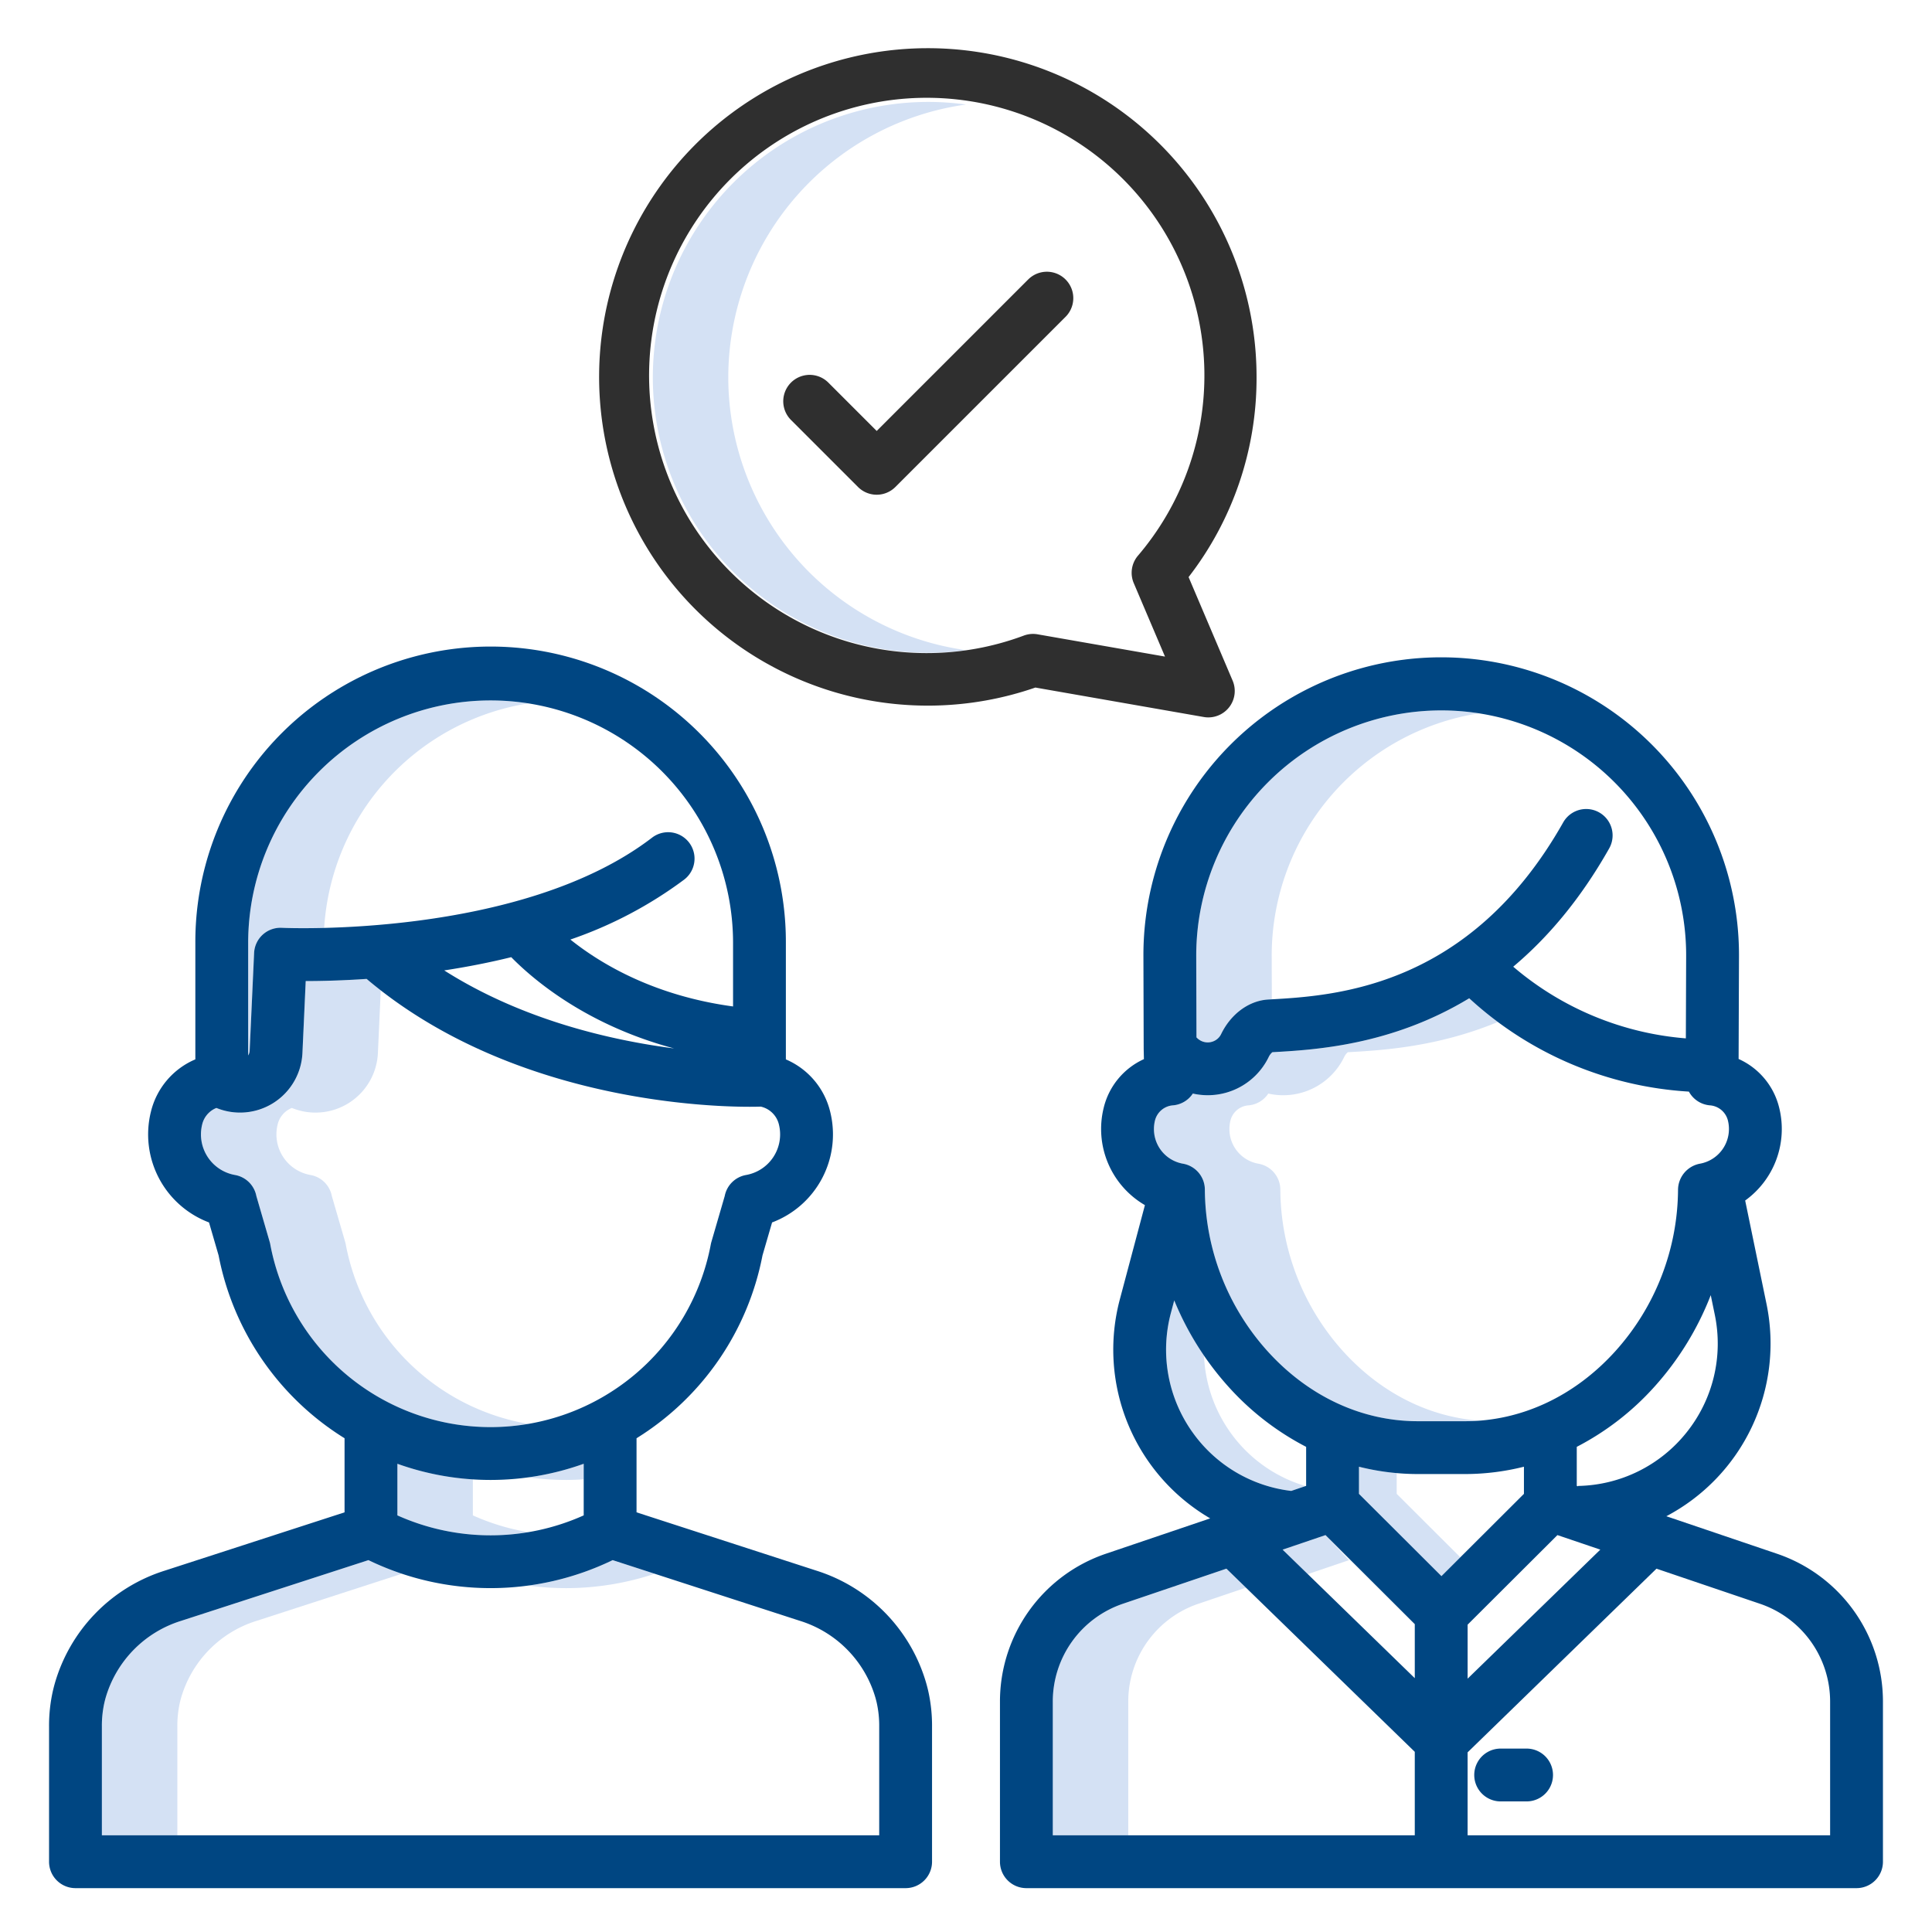 <?xml version="1.0"?>
<svg xmlns="http://www.w3.org/2000/svg" id="Layer_1" data-name="Layer 1" viewBox="0 0 512 512" width="512" height="512"><title>Information Check</title><path d="M140.015,186.407a64.247,64.247,0,0,0-74.247,63.465V279.7a2.491,2.491,0,0,0,.4-1.277l1.178-25.87a7,7,0,0,1,7.351-6.672c.161.008,4.407.2,11.209.028A64.357,64.357,0,0,1,140.015,186.407Z" style="fill:#d4e1f4"/><path d="M91.63,329.782c-.042-.223-.095-.444-.158-.661l-3.536-12.163a7,7,0,0,0-5.668-5.575,10.927,10.927,0,0,1-8.7-13.35,6.266,6.266,0,0,1,3.78-4.417,16.547,16.547,0,0,0,22.8-14.561l.756-16.6q-1.893-1.47-3.746-3.032c-6.559.445-12.114.565-16.142.57l-.868,19.064a16.506,16.506,0,0,1-22.8,14.561,6.266,6.266,0,0,0-3.78,4.417,10.927,10.927,0,0,0,8.7,13.35,7,7,0,0,1,5.668,5.575l3.536,12.163c.063.217.116.438.158.661A59.36,59.36,0,0,0,140,377.347,59.44,59.44,0,0,1,91.63,329.782Z" style="fill:#d4e1f4"/><path d="M150,392.2c1.575,0,3.136-.067,4.689-.167v-4.118A73.237,73.237,0,0,1,140,391.508,73.3,73.3,0,0,0,150,392.2Z" style="fill:#d4e1f4"/><path d="M125.311,401.591v-9.558a73.123,73.123,0,0,1-20-4.118v13.676A60.265,60.265,0,0,0,140,406.035,59.582,59.582,0,0,1,125.311,401.591Z" style="fill:#d4e1f4"/><path d="M150,420.872a74.336,74.336,0,0,0,23.494-3.81l-11.132-3.61A73.6,73.6,0,0,1,140,420.194,74.544,74.544,0,0,0,150,420.872Z" style="fill:#d4e1f4"/><path d="M47.668,451.2c.09-.384.186-.766.292-1.148a30.136,30.136,0,0,1,20.047-20.512l38.5-12.482a73.048,73.048,0,0,1-8.868-3.61L48.007,429.544A30.136,30.136,0,0,0,27.96,450.056c-.106.382-.2.764-.292,1.148A27.987,27.987,0,0,0,27,457.6v28.772H47V457.6A27.987,27.987,0,0,1,47.668,451.2Z" style="fill:#d4e1f4"/><path d="M337.015,253.183a65.018,65.018,0,0,1,54.93-64.148,65.849,65.849,0,0,0-10.013-.77,64.991,64.991,0,0,0-64.917,64.918l.062,21.732.171.17a3.983,3.983,0,0,0,4.513.78,3.855,3.855,0,0,0,1.832-1.785c2.6-5.387,7.4-8.911,12.534-9.2l.259-.014.662-.037Z" style="fill:#d4e1f4"/><path d="M355.93,358.1a64.566,64.566,0,0,1-16.63-42.809,7,7,0,0,0-5.793-6.895,9.3,9.3,0,0,1-7.7-9.183,9.451,9.451,0,0,1,.266-2.231,5.328,5.328,0,0,1,4.84-4.055,6.994,6.994,0,0,0,5.2-3.12,17.944,17.944,0,0,0,20.089-9.646,3.794,3.794,0,0,1,.987-1.312c8.912-.5,23.674-1.338,39.775-8.021a93.3,93.3,0,0,1-7.6-6.273c-20.659,12.52-41,13.67-52.17,14.294a3.794,3.794,0,0,0-.987,1.312,17.944,17.944,0,0,1-20.089,9.646,6.994,6.994,0,0,1-5.2,3.12,5.328,5.328,0,0,0-4.84,4.055,9.451,9.451,0,0,0-.266,2.231,9.3,9.3,0,0,0,7.7,9.183,7,7,0,0,1,5.793,6.895A64.566,64.566,0,0,0,335.93,358.1c10.818,11.956,24.956,18.541,39.81,18.541h12.519c1.253,0,2.5-.064,3.741-.157C378.526,375.47,365.835,369.043,355.93,358.1Z" style="fill:#d4e1f4"/><path d="M325.9,379.385a37.724,37.724,0,0,1-6.826-20.137,79.737,79.737,0,0,1-7.884-14.631l-.884,3.321a37.7,37.7,0,0,0,31.892,47.173l3.79-1.285A37.467,37.467,0,0,1,325.9,379.385Z" style="fill:#d4e1f4"/><path d="M317.588,425.011l12.595-4.269-5.169-5.026-27.426,9.3A27.363,27.363,0,0,0,279,450.938v35.438h20V450.938A27.363,27.363,0,0,1,317.588,425.011Z" style="fill:#d4e1f4"/><polygon points="357.505 413.452 351.271 406.816 339.905 410.669 346.577 417.156 357.505 413.452" style="fill:#d4e1f4"/><path d="M370.139,395.887v-5.5a64.918,64.918,0,0,1-10-1.689v7.193L382,417.69l5-4.987Z" style="fill:#d4e1f4"/><path d="M193,100a73.1,73.1,0,0,1,63-72.3A72.994,72.994,0,1,0,246,173a72.263,72.263,0,0,0,10-.7A73.1,73.1,0,0,1,193,100Z" style="fill:#d4e1f4"/><path d="M20,500.376H240a7,7,0,0,0,7-7V457.6a41.805,41.805,0,0,0-1.037-9.593c-.131-.558-.273-1.115-.423-1.662a44.09,44.09,0,0,0-29.228-30.122l-47.623-15.441V381.151a73.344,73.344,0,0,0,33.375-48.44l2.544-8.751A24.932,24.932,0,0,0,220.027,294.7a20.265,20.265,0,0,0-11.764-13.948V249.872a78.248,78.248,0,1,0-156.495,0v30.87A20.259,20.259,0,0,0,39.974,294.7a24.932,24.932,0,0,0,15.418,29.26l2.544,8.751a73.344,73.344,0,0,0,33.375,48.44v19.635L43.688,416.227a44.088,44.088,0,0,0-29.227,30.118q-.226.827-.426,1.673A41.814,41.814,0,0,0,13,457.6v35.772A7,7,0,0,0,20,500.376ZM135.481,253.66c5.893,6,20,18.016,43.169,24.187-16.736-2.167-40.211-7.523-60.926-20.677Q127.045,255.743,135.481,253.66Zm-69.713-3.788a64.248,64.248,0,1,1,128.5,0v16.849c-21.031-2.85-35.162-11.368-43.111-17.732A109.9,109.9,0,0,0,181.319,233.1a7,7,0,0,0-8.519-11.11c-34.868,26.742-97.48,23.92-98.107,23.889a7,7,0,0,0-7.351,6.672l-1.178,25.87a2.491,2.491,0,0,1-.4,1.277Zm5.862,79.91c-.042-.223-.095-.444-.158-.661l-3.536-12.163a7,7,0,0,0-5.668-5.575,10.927,10.927,0,0,1-8.7-13.35,6.265,6.265,0,0,1,3.781-4.417,16.547,16.547,0,0,0,22.8-14.561l.868-19.064c4.028,0,9.583-.125,16.142-.57,42.342,35.791,101.813,33.943,104.371,33.845.02,0,.039,0,.059-.006a6.374,6.374,0,0,1,4.84,4.776,10.924,10.924,0,0,1-8.7,13.347,7,7,0,0,0-5.668,5.575l-3.536,12.163c-.063.217-.116.438-.158.661a59.393,59.393,0,0,1-116.74,0ZM130,392.2a73.154,73.154,0,0,0,24.689-4.285v13.676a60.292,60.292,0,0,1-49.378,0V387.915A73.154,73.154,0,0,0,130,392.2ZM27,457.6a27.987,27.987,0,0,1,.668-6.4c.09-.384.186-.766.292-1.148a30.136,30.136,0,0,1,20.047-20.512l49.631-16.092a74.283,74.283,0,0,0,64.724,0l49.631,16.092a30.137,30.137,0,0,1,20.048,20.516c.1.378.2.76.289,1.137A27.976,27.976,0,0,1,233,457.6v28.772H27Z" style="fill:#004682FF"/><path d="M404.561,463.393h-6.869a7,7,0,0,0,0,14h6.869a7,7,0,0,0,0-14Z" style="fill:#004682FF"/><path d="M272,500.376H492a7,7,0,0,0,7-7V450.938a41.356,41.356,0,0,0-28.094-39.186l-29.312-9.934a51.741,51.741,0,0,0,26.554-56.232l-5.659-27.437a23.355,23.355,0,0,0,9.035-24.5,19.087,19.087,0,0,0-10.775-13.009l.1-26.972a78.917,78.917,0,1,0-157.832-.465l.071,24.617c0,.054,0,.107,0,.161l.06,2.7a19.085,19.085,0,0,0-10.673,12.962,23.345,23.345,0,0,0,10.94,25.729l-6.643,24.96a51.793,51.793,0,0,0,23.939,58.055l-27.617,9.36A41.356,41.356,0,0,0,265,450.938v42.438A7,7,0,0,0,272,500.376Zm79.271-93.56,23.66,23.6v14.316l-35.026-34.059Zm24.469-16.179h12.519a64.187,64.187,0,0,0,15.6-1.943v7.193L382,417.69l-21.861-21.8v-7.193A64.179,64.179,0,0,0,375.74,390.637ZM424.1,410.669l-35.164,34.194V430.551l23.8-23.735ZM485,450.938v35.438H388.931V464.391l50.055-48.675,27.426,9.3A27.363,27.363,0,0,1,485,450.938ZM446.964,379.6a37.651,37.651,0,0,1-28.758,14.189l0,.105-.347-.117V383.428a72.293,72.293,0,0,0,20.59-15.939,78.779,78.779,0,0,0,14.917-24.26l1.07,5.185A37.653,37.653,0,0,1,446.964,379.6ZM381.932,188.265A64.916,64.916,0,0,1,446.847,253.6l-.078,21.579a80.273,80.273,0,0,1-45.75-18.994c8.989-7.554,17.717-17.692,25.431-31.346a7,7,0,1,0-12.189-6.887c-24.832,43.954-60.658,45.954-77.875,46.916l-.259.014c-5.135.287-9.938,3.811-12.534,9.2a3.855,3.855,0,0,1-1.832,1.785,3.983,3.983,0,0,1-4.513-.78l-.171-.17-.062-21.732A64.991,64.991,0,0,1,381.932,188.265Zm-75.86,108.713a5.328,5.328,0,0,1,4.84-4.055,6.994,6.994,0,0,0,5.2-3.12,17.944,17.944,0,0,0,20.089-9.646,3.794,3.794,0,0,1,.987-1.312c11.165-.624,31.511-1.774,52.17-14.294a94.334,94.334,0,0,0,58.219,24.736,6.991,6.991,0,0,0,5.506,3.636,5.328,5.328,0,0,1,4.84,4.056,9.345,9.345,0,0,1-7.435,11.413,7.1,7.1,0,0,0-5.793,6.992,64.509,64.509,0,0,1-16.63,42.712c-10.818,11.956-24.956,18.541-39.81,18.541H375.74c-14.854,0-28.992-6.585-39.81-18.541a64.566,64.566,0,0,1-16.63-42.809,7,7,0,0,0-5.793-6.895,9.3,9.3,0,0,1-7.7-9.183A9.451,9.451,0,0,1,306.072,296.978Zm9.824,82.407a37.723,37.723,0,0,1-5.594-31.447l.884-3.321a78.754,78.754,0,0,0,14.362,22.872,72.279,72.279,0,0,0,20.591,15.939v10.346l-3.945,1.337A37.478,37.478,0,0,1,315.9,379.385ZM279,450.938a27.363,27.363,0,0,1,18.588-25.927l27.426-9.3,49.917,48.54v22.12H279Z" style="fill:#004682FF"/><path d="M320.221,190.119a7,7,0,0,0,6.44-9.74l-11.673-27.448A86.115,86.115,0,0,0,333,100a87.114,87.114,0,1,0-58.616,82.207l44.63,7.807A7.029,7.029,0,0,0,320.221,190.119Zm-19.763-35.582L308.736,174,274.973,168.1a6.993,6.993,0,0,0-3.638.331,73.581,73.581,0,1,1,30.234-21.169A7,7,0,0,0,300.458,154.537Z" style="fill:#2f2f2f"/><path d="M272.479,74.062l-40.145,40.145-12.813-12.813a7,7,0,0,0-9.9,9.9l17.763,17.763a7,7,0,0,0,9.9,0l45.1-45.094a7,7,0,0,0-9.9-9.9Z" style="fill:#2f2f2f"/></svg>
